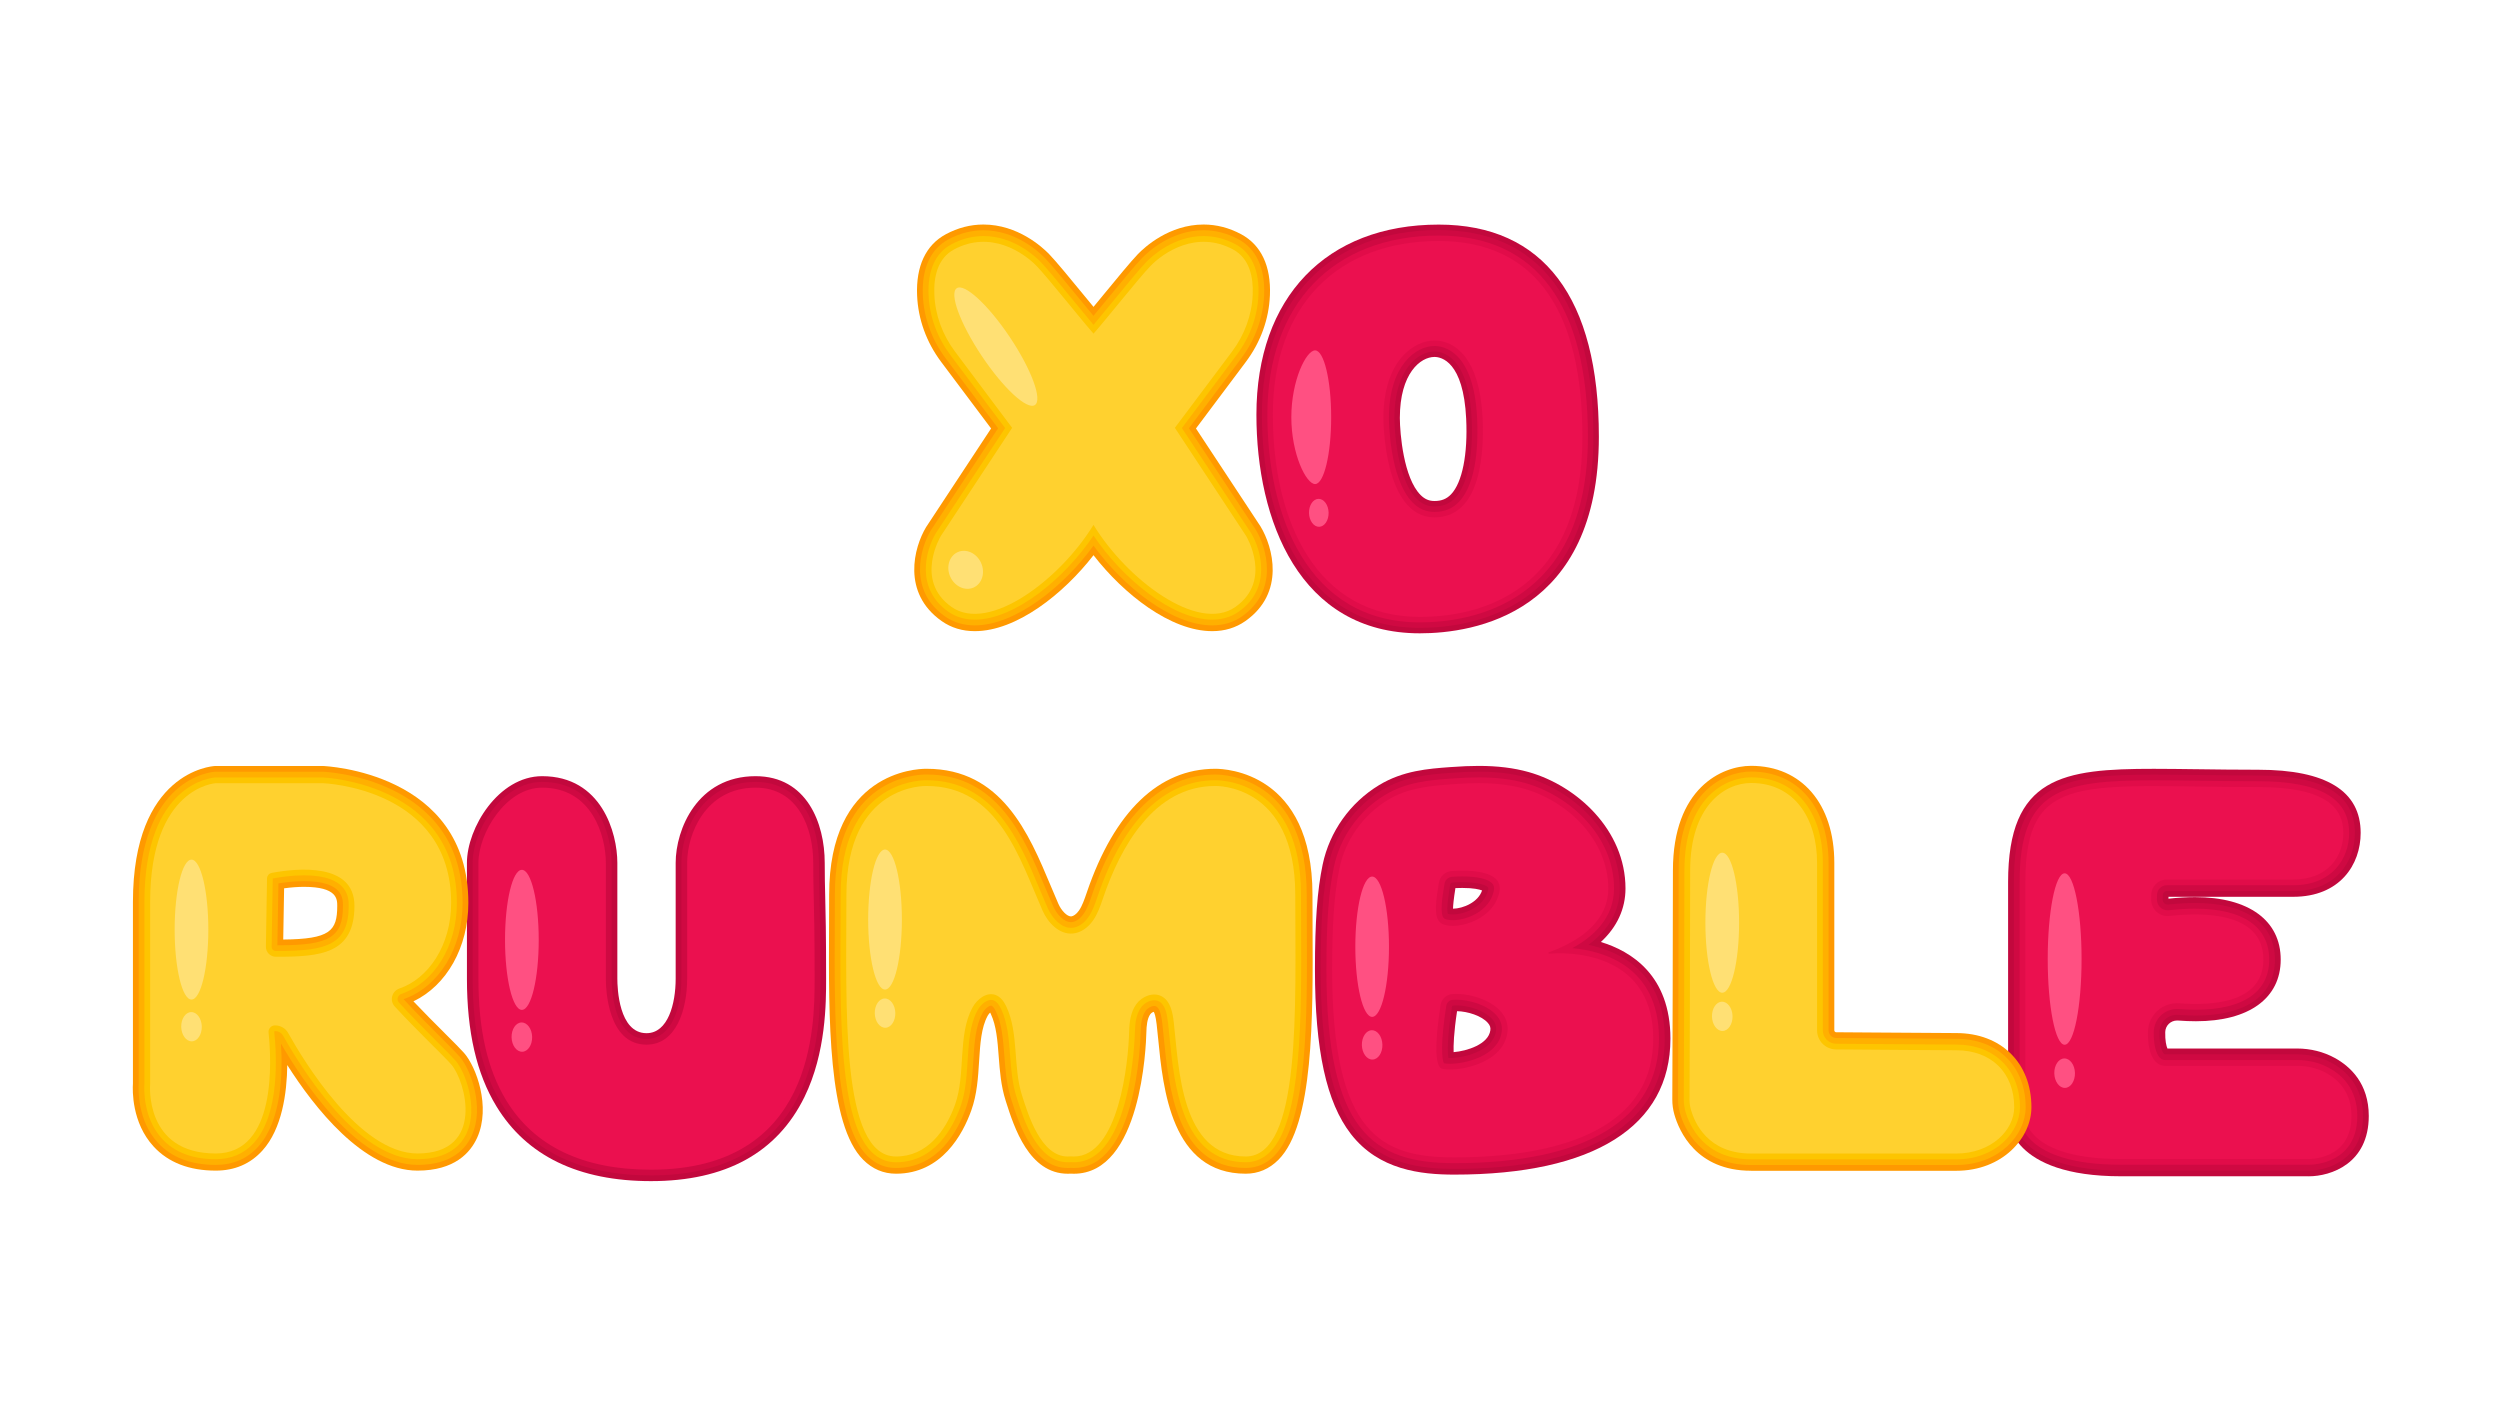 <svg xmlns="http://www.w3.org/2000/svg" xmlns:xlink="http://www.w3.org/1999/xlink" width="1920" zoomAndPan="magnify" viewBox="0 0 1440 810" height="1080" preserveAspectRatio="xMidYMid meet" version="1.0"><defs><clipPath id="087e5c38f9"><path d="M 723.695 129.328 L 920.945 129.328 L 920.945 364.828 L 723.695 364.828 Z M 723.695 129.328 " clip-rule="nonzero"/></clipPath><clipPath id="e15efd1a54"><path d="M 526 129.328 L 734 129.328 L 734 364 L 526 364 Z M 526 129.328 " clip-rule="nonzero"/></clipPath><clipPath id="f53f0765f5"><path d="M 268.895 447.078 L 475.895 447.078 L 475.895 680.328 L 268.895 680.328 Z M 268.895 447.078 " clip-rule="nonzero"/></clipPath><clipPath id="0734ded994"><path d="M 477 442.82 L 756.66 442.82 L 756.66 676.07 L 477 676.07 Z M 477 442.82 " clip-rule="nonzero"/></clipPath><clipPath id="5adf425467"><path d="M 76 441.121 L 279 441.121 L 279 674.371 L 76 674.371 Z M 76 441.121 " clip-rule="nonzero"/></clipPath><clipPath id="9a6e5d7cd6"><path d="M 1156.664 442.82 L 1364.414 442.82 L 1364.414 677.57 L 1156.664 677.57 Z M 1156.664 442.82 " clip-rule="nonzero"/></clipPath><clipPath id="b6064e8d11"><path d="M 963.164 441.121 L 1170.164 441.121 L 1170.164 674.371 L 963.164 674.371 Z M 963.164 441.121 " clip-rule="nonzero"/></clipPath><clipPath id="dc6855dbfb"><path d="M 757.414 441.121 L 962.164 441.121 L 962.164 676.621 L 757.414 676.621 Z M 757.414 441.121 " clip-rule="nonzero"/></clipPath></defs><g clip-path="url(#087e5c38f9)"><path fill="#c2083d" d="M 817.828 364.793 C 748.43 364.793 723.695 299.719 723.695 238.832 C 723.695 171.312 763.926 129.367 828.688 129.367 C 889.031 129.367 920.945 171.613 920.945 251.562 C 920.93 353.75 848.82 364.793 817.828 364.793 Z M 826.262 205.598 C 818.246 205.598 806.312 214.953 806.312 240.723 C 806.332 249.738 808.488 275.324 818.246 285.113 C 820.637 287.504 823.113 288.578 826.262 288.578 C 830.328 288.578 833.273 287.387 835.832 284.695 C 842.258 277.949 845.504 261.688 844.52 241.191 C 842.93 208.16 830.145 205.598 826.262 205.598 Z M 826.262 205.598 " fill-opacity="1" fill-rule="nonzero"/></g><path fill="#cf0942" d="M 817.828 361.633 C 750.754 361.633 726.859 298.199 726.859 238.832 C 726.84 173.254 765.867 132.512 828.688 132.512 C 886.973 132.512 917.781 173.672 917.781 251.562 C 917.781 350.906 847.883 361.633 817.828 361.633 Z M 826.262 202.438 C 816.973 202.438 803.152 212.625 803.152 240.703 C 803.152 241.039 803.27 274.539 816.004 287.32 C 819 290.316 822.246 291.707 826.246 291.707 C 831.18 291.707 834.945 290.164 838.109 286.852 C 845.223 279.391 848.719 262.676 847.664 241.023 C 845.941 205.215 830.848 202.438 826.262 202.438 Z M 826.262 202.438 " fill-opacity="1" fill-rule="nonzero"/><path fill="#e10c49" d="M 817.828 358.484 C 753.082 358.484 730.004 296.676 730.004 238.848 C 730.004 175.211 767.824 135.691 828.688 135.691 C 884.914 135.691 914.637 175.766 914.637 251.582 C 914.621 348.062 846.93 358.484 817.828 358.484 Z M 826.262 199.289 C 815.703 199.289 800.004 210.316 800.004 240.703 C 800.004 241.055 800.07 275.793 813.777 289.547 C 817.34 293.129 821.426 294.867 826.262 294.867 C 832.035 294.867 836.652 292.961 840.402 289.027 C 850.961 277.949 851.465 254.09 850.828 240.855 C 848.969 202.285 831.551 199.289 826.262 199.289 Z M 826.262 199.289 " fill-opacity="1" fill-rule="nonzero"/><path fill="#eb104f" d="M 828.688 138.82 C 771.371 138.82 733.168 175.145 733.168 238.832 C 733.168 301.008 758.637 355.324 817.828 355.324 C 860.535 355.324 911.473 334.34 911.473 251.562 C 911.473 181.52 886.004 138.82 828.688 138.82 Z M 826.262 298.012 C 796.656 298.012 796.84 240.703 796.84 240.703 C 796.84 207.742 814.496 196.129 826.262 196.129 C 837.992 196.129 852.316 206.184 853.973 240.703 C 854.809 258.004 853.973 298.012 826.262 298.012 Z M 826.262 298.012 " fill-opacity="1" fill-rule="nonzero"/><path fill="#ff5082" d="M 759.824 303.434 C 756.711 303.5 754.102 299.953 753.984 295.52 C 753.883 291.07 756.328 287.406 759.441 287.34 C 762.551 287.27 765.164 290.82 765.281 295.254 C 765.379 299.703 762.938 303.367 759.824 303.434 Z M 743.809 240.32 C 743.809 261.586 752.379 278.82 757.5 278.82 C 762.621 278.82 766.754 261.586 766.754 240.32 C 766.754 219.051 762.621 201.816 757.5 201.816 C 752.379 201.816 743.809 219.051 743.809 240.32 Z M 743.809 240.32 " fill-opacity="1" fill-rule="nonzero"/><g clip-path="url(#e15efd1a54)"><path fill="#ff9900" d="M 698.246 363.543 C 674.188 363.543 647.168 342.129 629.863 319.797 C 612.535 342.129 585.539 363.543 561.477 363.543 C 554.281 363.543 547.879 361.59 542.426 357.754 C 519.281 341.492 526.422 315.219 533.438 303.605 L 570.867 246.797 L 542.129 208.488 C 533.613 197.117 528.812 183.867 528.25 170.141 C 527.547 153.297 533.281 141.102 544.836 134.906 C 551.73 131.211 558.996 129.328 566.438 129.328 C 586.293 129.328 600.434 142.387 604.305 146.383 C 608.367 150.59 616.406 160.391 624.18 169.859 C 626.098 172.18 628.031 174.559 629.863 176.758 C 631.602 174.664 633.469 172.375 635.402 170.035 C 635.402 170.035 635.629 169.754 635.629 169.754 C 643.387 160.32 651.406 150.555 655.418 146.383 C 659.27 142.387 673.43 129.328 693.289 129.328 C 700.727 129.328 707.992 131.211 714.887 134.906 C 726.441 141.121 732.176 153.297 731.473 170.141 C 730.91 183.867 726.109 197.117 717.594 208.469 L 688.871 246.797 L 726.09 303.27 C 733.23 315.078 740.461 341.477 717.312 357.754 C 711.844 361.59 705.441 363.543 698.246 363.543 Z M 698.246 363.543 " fill-opacity="1" fill-rule="nonzero"/></g><path fill="#ffb000" d="M 698.246 360.219 C 674.836 360.219 646.887 337.711 629.863 314.27 C 612.836 337.711 584.867 360.219 561.477 360.219 C 554.984 360.219 549.215 358.477 544.328 355.043 C 523.168 340.191 529.797 316.012 536.27 305.312 L 574.914 246.676 L 544.766 206.48 C 536.656 195.656 532.102 183.039 531.555 169.98 C 530.906 154.496 536.043 143.371 546.402 137.812 C 552.805 134.379 559.539 132.637 566.438 132.637 C 584.992 132.637 598.289 144.922 601.914 148.668 C 605.871 152.77 613.875 162.52 621.613 171.953 C 624.445 175.418 627.363 178.957 629.844 181.93 C 632.219 179.078 635.016 175.664 637.934 172.109 L 638.059 171.953 C 645.832 162.484 653.836 152.754 657.773 148.668 C 661.418 144.902 674.715 132.621 693.254 132.621 C 700.148 132.621 706.883 134.363 713.285 137.793 C 723.645 143.355 728.781 154.477 728.133 169.965 C 727.586 183.023 723.031 195.641 714.922 206.445 L 684.809 246.676 L 723.312 305.082 C 729.871 315.941 736.539 340.176 715.398 355.027 C 710.508 358.477 704.738 360.219 698.246 360.219 Z M 698.246 360.219 " fill-opacity="1" fill-rule="nonzero"/><path fill="#fdc500" d="M 698.246 356.91 C 675.172 356.91 646.324 332.992 629.863 308.48 C 613.398 332.992 584.551 356.91 561.477 356.91 C 555.688 356.91 550.551 355.363 546.227 352.336 C 527.07 338.891 533.191 316.82 539.102 307.035 L 578.957 246.57 L 547.422 204.508 C 539.719 194.215 535.375 182.246 534.863 169.859 C 534.281 155.727 538.805 145.66 547.969 140.75 C 553.879 137.582 560.086 135.965 566.438 135.965 C 583.672 135.965 596.125 147.473 599.539 150.992 C 603.391 154.988 611.359 164.684 619.062 174.062 C 623.125 179.008 627.031 183.762 629.863 187.105 C 632.695 183.762 636.582 179.027 640.645 174.082 C 648.348 164.703 656.316 154.988 660.184 150.992 C 663.598 147.473 676.031 135.965 693.289 135.965 C 699.621 135.965 705.848 137.582 711.758 140.75 C 720.922 145.68 725.441 155.746 724.859 169.859 C 724.352 182.246 720.004 194.215 712.301 204.492 L 680.766 246.551 L 720.551 306.914 C 726.531 316.805 732.633 338.871 713.496 352.316 C 709.172 355.363 704.035 356.91 698.246 356.91 Z M 698.246 356.91 " fill-opacity="1" fill-rule="nonzero"/><path fill="#ffd12f" d="M 711.582 349.605 C 689.91 364.828 648.859 333.574 629.844 302.32 C 610.832 333.574 569.777 364.828 548.109 349.605 C 526.438 334.383 541.918 308.742 541.918 308.742 L 582.988 246.43 L 550.078 202.504 C 542.953 193 538.68 181.598 538.188 169.719 C 537.766 159.562 539.965 148.812 549.551 143.672 C 570.445 132.461 589.477 145.328 597.164 153.297 C 603.707 160.074 623.391 184.922 629.879 192.172 C 636.352 184.922 656.051 160.074 662.594 153.297 C 670.262 145.328 689.293 132.461 710.191 143.672 C 719.777 148.812 721.977 159.582 721.555 169.719 C 721.062 181.598 716.785 193 709.664 202.504 L 676.719 246.43 L 717.789 308.742 C 717.789 308.742 733.266 334.383 711.582 349.605 Z M 711.582 349.605 " fill-opacity="1" fill-rule="nonzero"/><path fill="#ffe074" d="M 551.098 166.004 C 555.566 163.012 569.266 175.648 581.684 194.23 C 594.121 212.816 600.574 230.309 596.109 233.301 C 591.641 236.293 577.938 223.656 565.52 205.074 C 553.086 186.473 546.629 168.977 551.098 166.004 Z M 547.367 332.238 C 549.918 337.852 555.953 340.613 560.844 338.398 C 565.73 336.18 567.633 329.809 565.082 324.195 C 562.531 318.582 556.496 315.816 551.609 318.035 C 546.719 320.27 544.82 326.625 547.367 332.238 Z M 547.367 332.238 " fill-opacity="1" fill-rule="nonzero"/><g clip-path="url(#f53f0765f5)"><path fill="#c2083d" d="M 374.965 680.328 C 333.281 680.328 303.336 665.816 285.926 637.211 C 274.5 618.441 268.953 594.395 268.953 563.703 L 268.953 497.012 C 268.953 476.91 287.137 447.078 312.27 447.078 C 346.531 447.078 355.59 479.73 355.59 497.012 L 355.59 563.719 C 355.59 568.961 356.395 595.113 372.387 595.113 C 384.777 595.113 389.184 578.199 389.184 563.719 L 389.184 497.012 C 389.184 477.699 401.68 447.078 435.219 447.078 C 464.602 447.078 475.043 473.98 475.043 497.012 C 475.043 504.969 475.168 510.297 475.324 516.484 C 475.555 525.934 475.836 537.586 475.836 563.703 C 475.836 577.551 475.836 606.348 463.391 631.812 C 447.629 664.012 417.895 680.328 374.965 680.328 Z M 374.965 680.328 " fill-opacity="1" fill-rule="nonzero"/></g><path fill="#cf0942" d="M 374.965 677.031 C 334.527 677.031 305.512 663.062 288.75 635.512 C 277.66 617.266 272.254 593.781 272.254 563.719 L 272.254 497.012 C 272.254 478.242 289.051 450.391 312.27 450.391 C 343.918 450.391 352.289 480.887 352.289 497.012 L 352.289 563.719 C 352.289 569.523 353.254 598.426 372.387 598.426 C 387.215 598.426 392.48 579.742 392.48 563.719 L 392.48 497.012 C 392.48 478.996 404.082 450.391 435.203 450.391 C 462.145 450.391 471.711 475.508 471.711 497.012 C 471.711 505.039 471.832 510.422 471.992 516.66 C 472.219 526.02 472.5 537.641 472.5 563.719 C 472.5 577.32 472.5 605.594 460.391 630.395 C 445.258 661.328 416.527 677.031 374.965 677.031 Z M 374.965 677.031 " fill-opacity="1" fill-rule="nonzero"/><path fill="#eb104f" d="M 374.965 673.738 C 335.754 673.738 307.707 660.293 291.578 633.793 C 280.801 616.074 275.57 593.148 275.57 563.703 L 275.57 497.012 C 275.57 479.977 291.332 453.688 312.27 453.688 C 341.301 453.688 348.973 482.027 348.973 497.012 L 348.973 563.719 C 348.973 570.066 350.094 601.719 372.387 601.719 C 389.656 601.719 395.801 581.246 395.801 563.719 L 395.801 497.012 C 395.801 480.258 406.504 453.688 435.219 453.688 C 459.723 453.688 468.426 477.031 468.426 497.012 C 468.426 505.059 468.551 510.473 468.707 516.73 C 468.938 526.109 469.219 537.762 469.219 563.703 C 469.199 590.922 469.199 673.738 374.965 673.738 Z M 374.965 673.738 " fill-opacity="1" fill-rule="nonzero"/><path fill="#eb104f" d="M 345.672 497.012 C 345.672 513.68 345.672 544.738 345.672 563.719 C 345.672 582.684 352.359 605.031 372.387 605.031 C 392.41 605.031 399.098 582.457 399.098 563.719 C 399.098 538.219 399.098 509.984 399.098 497.012 C 399.098 484.043 406.926 457 435.203 457 C 463.477 457 465.094 490.352 465.094 497.012 C 465.094 517.027 465.883 520.234 465.883 563.719 C 465.883 602.262 459.809 670.441 374.949 670.441 C 288.242 670.441 278.852 603.734 278.852 563.719 C 278.852 535.66 278.852 529.438 278.852 497.012 C 278.852 482.238 293.105 457 312.254 457 C 338.984 456.98 345.672 483.445 345.672 497.012 Z M 345.672 497.012 " fill-opacity="1" fill-rule="nonzero"/><path fill="#ff5082" d="M 300.793 605.805 C 297.527 605.875 294.789 602.156 294.668 597.512 C 294.562 592.852 297.125 589.012 300.387 588.941 C 303.652 588.871 306.391 592.586 306.516 597.23 C 306.621 601.879 304.074 605.734 300.793 605.805 Z M 290.895 541.355 C 290.895 563.633 295.246 581.688 300.598 581.688 C 305.969 581.688 310.305 563.633 310.305 541.355 C 310.305 519.078 305.953 501.027 300.598 501.027 C 295.227 501.027 290.895 519.078 290.895 541.355 Z M 290.895 541.355 " fill-opacity="1" fill-rule="nonzero"/><g clip-path="url(#0734ded994)"><path fill="#ff9900" d="M 717.516 676.055 C 674.711 676.055 669.918 627.266 667.078 598.125 L 667.043 597.844 C 666.762 594.984 666.516 592.41 666.234 590.062 C 665.656 585.086 664.934 583.387 664.551 582.809 C 663.988 582.945 663.109 583.457 662.582 584.172 C 660.707 586.75 660.391 591.254 660.32 594.426 C 660.125 602.785 657.32 676.07 618.531 676.07 C 617.938 676.07 617.355 676.055 616.797 676.02 C 616.234 676.055 615.656 676.07 615.059 676.07 C 592.699 676.07 584.117 649.207 579.504 634.766 L 579.258 633.977 C 576.535 625.48 575.887 616.84 575.254 608.48 C 574.57 599.438 573.922 590.902 570.711 584.016 C 570.57 583.719 570.43 583.457 570.324 583.246 C 569.867 583.664 569.359 584.262 568.918 585.051 C 565.18 591.848 564.602 601.262 563.969 611.215 C 563.391 620.625 562.777 630.367 559.477 639.57 C 554.617 653.203 542.508 676.055 516.094 676.055 C 508.863 676.055 502.527 673.355 497.211 668.047 C 476.957 647.734 477.258 586.996 477.535 533.406 L 477.535 533.055 C 477.57 527.043 477.59 521.137 477.59 515.406 C 477.59 444.855 527.625 442.82 533.328 442.82 L 533.801 442.82 C 576.977 442.82 592.594 480.133 605.16 510.098 L 605.266 510.359 C 606.738 513.883 608.18 517.316 609.637 520.629 C 611.391 524.609 614.637 527.852 616.867 527.852 C 616.938 527.852 617.023 527.852 617.113 527.832 C 618.184 527.727 619.973 526.66 621.48 524.484 C 623.34 521.805 624.605 518.141 625.938 514.25 L 626.043 513.938 C 641.91 467.41 667.48 442.82 699.965 442.82 L 700.176 442.82 C 705.934 442.82 755.984 444.855 755.984 515.406 C 755.984 521.137 756.02 527.043 756.035 533.055 L 756.035 533.387 C 756.301 586.977 756.617 647.719 736.383 668.027 C 731.082 673.355 724.746 676.055 717.516 676.055 Z M 717.516 676.055 " fill-opacity="1" fill-rule="nonzero"/></g><path fill="#ffb000" d="M 717.516 672.742 C 677.711 672.742 673.113 625.828 670.359 597.789 C 670.059 594.812 669.797 592.113 669.516 589.66 C 669.059 585.664 668.234 580.914 666.004 579.703 C 665.672 579.531 665.285 579.441 664.828 579.441 C 663.145 579.441 661.074 580.598 659.898 582.211 C 657.512 585.488 657.09 590.414 657.004 594.336 C 656.809 602.363 654.16 672.758 618.516 672.758 C 617.902 672.758 617.34 672.742 616.777 672.691 C 616.215 672.723 615.637 672.758 615.039 672.758 C 595.105 672.758 586.996 647.383 582.625 633.75 L 582.379 632.961 C 579.781 624.848 579.133 616.402 578.52 608.234 C 577.816 598.875 577.148 590.062 573.676 582.613 C 572.676 580.477 571.711 579.496 571.129 579.301 C 571.023 579.266 570.957 579.25 570.832 579.25 C 569.797 579.25 567.461 580.738 565.973 583.457 C 561.883 590.902 561.266 600.664 560.617 611.004 C 560.039 620.203 559.441 629.684 556.32 638.465 C 551.738 651.273 540.438 672.758 516.059 672.758 C 509.742 672.758 504.176 670.395 499.527 665.715 C 480.273 646.367 480.574 586.363 480.836 533.422 L 480.836 533.074 C 480.871 527.062 480.891 521.156 480.891 515.406 C 480.891 448.062 527.957 446.117 533.309 446.117 L 533.75 446.117 C 574.746 446.117 589.91 482.285 602.09 511.359 L 602.211 511.641 C 603.688 515.164 605.141 518.633 606.617 521.961 C 608.566 526.395 612.602 531.145 616.867 531.145 C 617.043 531.145 617.215 531.145 617.391 531.129 C 619.727 530.918 622.254 529.129 624.184 526.379 C 626.309 523.312 627.641 519.438 629.047 515.32 L 629.152 515.004 C 644.543 469.949 669.023 446.133 699.965 446.133 L 700.211 446.133 C 705.617 446.133 752.668 448.078 752.668 515.426 C 752.668 521.156 752.703 527.062 752.719 533.09 L 752.719 533.422 C 752.984 586.383 753.281 646.387 734.027 665.715 C 729.395 670.375 723.832 672.742 717.516 672.742 Z M 717.516 672.742 " fill-opacity="1" fill-rule="nonzero"/><path fill="#fdc500" d="M 717.516 669.449 C 680.711 669.449 676.289 624.391 673.656 597.477 C 673.375 594.547 673.098 591.797 672.816 589.289 C 672.199 583.945 671.148 578.723 667.602 576.812 C 666.777 576.375 665.867 576.148 664.848 576.148 C 662.094 576.148 659.039 577.812 657.25 580.266 C 654.316 584.297 653.809 589.852 653.703 594.25 C 653.633 597.316 651.562 669.449 618.516 669.449 C 617.902 669.449 617.34 669.43 616.777 669.379 C 616.215 669.43 615.637 669.449 615.039 669.449 C 597.527 669.449 589.891 645.562 585.785 632.734 L 585.539 631.945 C 583.047 624.199 582.434 615.93 581.82 607.953 C 581.082 598.297 580.398 589.203 576.676 581.211 C 575.379 578.441 573.887 576.762 572.234 576.184 C 571.781 576.023 571.324 575.953 570.852 575.953 C 568.234 575.953 564.969 578.441 563.094 581.879 C 558.652 589.973 558.02 600.102 557.355 610.812 C 556.793 619.766 556.215 629.035 553.246 637.359 C 548.965 649.348 538.453 669.465 516.094 669.465 C 510.688 669.465 505.914 667.414 501.914 663.402 C 483.574 645.02 483.891 585.734 484.152 533.422 C 484.188 527.289 484.223 521.262 484.223 515.406 C 484.223 451.27 528.328 449.43 533.344 449.43 L 533.73 449.43 C 572.57 449.43 587.258 484.477 599.051 512.641 C 600.578 516.285 602.07 519.859 603.598 523.277 C 606.055 528.832 611.109 534.438 616.883 534.438 C 617.164 534.438 617.445 534.422 617.727 534.406 C 621.059 534.09 624.414 531.863 626.922 528.254 C 629.328 524.801 630.73 520.699 632.203 516.355 L 632.309 516.055 C 647.176 472.473 670.57 449.43 699.965 449.43 L 700.246 449.43 C 705.266 449.43 749.367 451.285 749.367 515.406 C 749.367 521.262 749.402 527.289 749.422 533.422 C 749.684 585.734 749.98 645.02 731.695 663.367 C 727.695 667.398 722.922 669.449 717.516 669.449 Z M 717.516 669.449 " fill-opacity="1" fill-rule="nonzero"/><path fill="#ffd12f" d="M 717.516 666.137 C 680.047 666.137 679.062 614.684 676.098 588.906 C 675.449 583.211 674.219 576.637 669.184 573.906 C 664.305 571.258 657.844 573.836 654.562 578.32 C 651.281 582.809 650.527 588.625 650.387 594.18 C 649.984 611.688 644.488 666.152 618.516 666.152 C 617.918 666.152 617.34 666.117 616.777 666.066 C 616.199 666.137 615.621 666.152 615.039 666.152 C 599.598 666.152 592.332 642.355 588.68 630.945 C 583.414 614.508 586.906 595.301 579.676 579.828 C 578.324 576.953 576.324 574.113 573.324 573.062 C 568.184 571.277 562.812 575.516 560.195 580.266 C 551.477 596.145 556.387 618.695 550.125 636.223 C 544.648 651.539 533.891 666.137 516.094 666.137 C 483.871 666.137 487.539 579.637 487.539 515.406 C 487.539 451.18 533.645 452.723 533.645 452.723 C 575.098 452.723 587.172 494.238 600.578 524.625 C 603.723 531.723 610.285 538.418 618.023 537.699 C 622.781 537.262 626.906 534.055 629.625 530.145 C 632.344 526.238 633.891 521.648 635.418 517.145 C 645.312 488.121 664.551 452.723 699.965 452.723 C 699.965 452.723 746.07 451.18 746.07 515.406 C 746.07 579.637 749.719 666.137 717.516 666.137 Z M 717.516 666.137 " fill-opacity="1" fill-rule="nonzero"/><path fill="#ffe074" d="M 509.988 591.988 C 506.723 592.059 503.984 588.344 503.863 583.699 C 503.758 579.039 506.32 575.203 509.582 575.133 C 512.848 575.062 515.586 578.777 515.707 583.422 C 515.812 588.082 513.25 591.918 509.988 591.988 Z M 500.07 529.656 C 500.07 551.93 504.422 569.98 509.777 569.98 C 515.145 569.98 519.48 551.93 519.48 529.656 C 519.48 507.383 515.129 489.332 509.777 489.332 C 504.422 489.332 500.07 507.383 500.07 529.656 Z M 500.07 529.656 " fill-opacity="1" fill-rule="nonzero"/><g clip-path="url(#5adf425467)"><path fill="#ff9900" d="M 240.48 674.277 C 209.23 674.277 180.746 637.52 165.473 613.473 C 165.262 629.602 162.473 650.164 151.195 662.668 C 144.25 670.371 135.184 674.277 124.273 674.277 C 108.965 674.277 96.898 669.586 88.445 660.355 C 75.852 646.625 76.309 628.043 76.57 624.137 L 76.57 519.566 C 76.57 444.746 121.801 441.332 123.73 441.227 C 123.996 441.211 123.996 441.211 186.043 441.211 C 186.973 441.246 269.77 444.609 269.77 520.109 C 269.77 545.605 257.246 567.691 238.133 576.766 C 243.988 582.945 250.652 589.617 256.18 595.137 C 261.281 600.23 265.297 604.242 267.281 606.484 C 274.312 614.434 282.852 637.551 274.855 655.293 C 270.945 663.965 261.809 674.277 240.48 674.277 Z M 163.141 541.176 C 190.078 540.895 194.25 536.324 194.25 521.773 C 194.25 517.953 194.25 510.824 175.137 510.824 C 171.609 510.824 167.75 511.105 163.648 511.668 Z M 163.141 541.176 " fill-opacity="1" fill-rule="nonzero"/></g><path fill="#ffb000" d="M 240.48 670.984 C 205.457 670.984 173.152 620.773 161.84 601.09 C 162.895 617.586 162.297 645.418 148.742 660.461 C 142.445 667.449 134.203 670.984 124.273 670.984 C 109.93 670.984 98.688 666.66 90.883 658.133 C 78.922 645.082 79.695 626.871 79.871 624.242 L 79.871 519.566 C 79.871 447.812 122.117 444.625 123.906 444.52 C 124.047 444.52 124.066 444.52 186.043 444.504 C 186.957 444.539 266.457 447.953 266.457 520.09 C 266.457 546.203 252.793 568.445 232.449 575.52 C 239.008 582.648 247.215 590.863 253.828 597.465 C 258.914 602.543 262.879 606.52 264.789 608.672 C 271.137 615.855 279.152 637.711 271.82 653.926 C 268.332 661.723 260.035 670.984 240.48 670.984 Z M 160.387 544.488 C 189.902 544.488 197.547 539.809 197.547 521.773 C 197.547 517.516 197.547 507.535 175.117 507.535 C 169.77 507.535 164.473 508.164 160.367 508.828 L 159.773 544.504 Z M 160.387 544.488 " fill-opacity="1" fill-rule="nonzero"/><path fill="#fdc500" d="M 240.48 667.691 C 205.387 667.691 172.398 613.297 163.121 596.625 C 162.191 594.961 160.438 593.926 158.527 593.926 C 158.266 593.926 158.16 593.98 158.07 594.066 C 157.984 594.156 157.965 594.258 157.965 594.383 C 159.402 608.094 161.156 641.758 146.285 658.254 C 140.637 664.504 133.238 667.691 124.273 667.691 C 110.895 667.691 100.477 663.734 93.32 655.906 C 82.098 643.648 83.027 626.344 83.184 624.363 L 83.184 519.566 C 83.184 450.879 122.434 447.918 124.102 447.812 C 124.152 447.812 186.043 447.812 186.043 447.812 C 186.938 447.848 263.156 451.367 263.156 520.109 C 263.156 544.906 250.301 565.957 231.188 572.492 C 230.133 572.859 229.363 573.664 229.098 574.73 C 228.836 575.73 229.098 576.746 229.82 577.516 C 236.449 584.73 244.812 593.105 251.531 599.828 C 256.547 604.836 260.508 608.797 262.352 610.879 C 268.051 617.309 275.504 637.867 268.859 652.598 C 265.719 659.48 258.281 667.691 240.48 667.691 Z M 156.457 545.328 C 156.441 545.977 156.684 546.59 157.141 547.043 C 157.598 547.516 158.211 547.762 158.859 547.762 L 160.367 547.762 C 188.359 547.762 200.848 543.996 200.848 521.738 C 200.848 517.395 200.848 504.188 175.117 504.188 C 168.297 504.188 161.578 505.168 157.141 505.992 L 157.105 505.992 Z M 156.457 545.328 " fill-opacity="1" fill-rule="nonzero"/><path fill="#ffd12f" d="M 259.859 613.051 C 255.652 608.289 238.902 592.316 227.379 579.742 C 224.223 576.309 225.715 570.863 230.117 569.355 C 246.672 563.699 259.859 544.645 259.859 520.109 C 259.859 453.75 186.043 451.121 186.043 451.121 L 124.273 451.121 C 124.273 451.121 86.48 453.223 86.48 519.582 C 86.48 585.941 86.48 624.504 86.48 624.504 C 86.48 624.504 82.922 664.402 124.273 664.402 C 159.367 664.402 156.387 610.934 154.688 594.734 C 154.457 592.562 156.16 590.652 158.332 590.633 L 158.422 590.633 C 161.562 590.598 164.473 592.281 165.996 595.031 C 174.891 611.02 207.09 664.402 240.48 664.402 C 279.75 664.383 268.227 622.508 259.859 613.051 Z M 158.859 551.09 C 155.668 551.07 153.109 548.461 153.16 545.273 L 153.809 505.695 C 153.898 504.957 154.211 504.293 154.688 503.785 C 155.16 503.262 155.809 502.91 156.547 502.77 C 171.504 500.004 204.16 496.816 204.16 521.773 C 204.16 549.461 184.641 551.16 158.859 551.09 Z M 158.859 551.09 " fill-opacity="1" fill-rule="nonzero"/><path fill="#ffe074" d="M 110.508 599.812 C 107.246 599.883 104.512 596.168 104.387 591.527 C 104.281 586.867 106.844 583.035 110.105 582.965 C 113.367 582.895 116.102 586.605 116.227 591.246 C 116.332 595.887 113.77 599.742 110.508 599.812 Z M 100.598 535.449 C 100.598 557.711 104.949 575.746 110.297 575.746 C 115.664 575.746 119.996 557.711 119.996 535.449 C 119.996 513.191 115.648 495.152 110.297 495.152 C 104.949 495.152 100.598 513.191 100.598 535.449 Z M 100.598 535.449 " fill-opacity="1" fill-rule="nonzero"/><g clip-path="url(#9a6e5d7cd6)"><path fill="#c2083d" d="M 1329.781 677.551 C 1329.43 677.551 1329.18 677.551 1329.039 677.535 L 1221.668 677.535 C 1157.934 677.551 1156.684 645.383 1156.664 644.008 L 1156.664 508.059 C 1156.664 447.23 1188.371 442.84 1240.598 442.84 C 1248.227 442.84 1256.617 442.965 1265.484 443.07 L 1265.887 443.07 C 1276.324 443.211 1288.168 443.371 1300.785 443.371 C 1339.898 443.371 1359.742 455.621 1359.742 479.75 C 1359.742 498.062 1347.742 516.555 1320.914 516.555 L 1249.055 516.555 L 1249.039 517.648 C 1254.328 517.047 1259.508 516.75 1264.391 516.75 C 1295.254 516.75 1313.688 530.195 1313.688 552.707 C 1313.688 574.969 1295.43 588.238 1264.867 588.238 C 1261.586 588.238 1258.133 588.098 1254.59 587.836 C 1254.398 587.816 1254.203 587.816 1254.008 587.816 C 1250.273 587.816 1247.258 590.742 1247.172 594.48 C 1247.047 599.344 1247.824 602.551 1248.438 603.945 L 1323.117 603.945 C 1330.855 603.945 1338.363 605.832 1344.832 609.375 C 1353.77 614.293 1364.414 624.074 1364.414 642.793 C 1364.395 670.238 1342.648 677.551 1329.781 677.551 Z M 1329.781 677.551 " fill-opacity="1" fill-rule="nonzero"/></g><path fill="#cf0942" d="M 1329.18 674.223 L 1221.668 674.223 C 1161.176 674.223 1160.012 645.191 1159.996 643.957 L 1159.996 508.059 C 1159.996 452.27 1185.816 446.172 1240.598 446.172 C 1248.227 446.172 1256.617 446.297 1265.5 446.402 C 1276.109 446.543 1288.008 446.703 1300.77 446.703 C 1338.207 446.703 1356.395 457.523 1356.395 479.77 C 1356.395 496.426 1345.414 513.242 1320.879 513.242 L 1248.051 513.242 C 1246.836 513.242 1245.797 514.262 1245.762 515.48 L 1245.707 518.105 C 1245.691 518.898 1245.973 519.621 1246.52 520.184 C 1247.082 520.75 1247.789 521.066 1248.562 521.066 C 1248.688 521.066 1248.809 521.066 1248.914 521.051 C 1254.273 520.434 1259.473 520.113 1264.391 520.113 C 1293.594 520.113 1310.355 532.012 1310.355 552.742 C 1310.355 573.223 1293.773 584.961 1264.848 584.961 C 1261.66 584.961 1258.273 584.82 1254.82 584.555 C 1254.539 584.539 1254.254 584.52 1253.992 584.52 C 1248.422 584.52 1243.98 588.875 1243.84 594.426 C 1243.68 601.09 1245.02 605.531 1246.43 606.977 C 1246.746 607.293 1246.887 607.293 1247.102 607.293 L 1323.102 607.293 C 1330.293 607.293 1337.234 609.039 1343.211 612.316 C 1351.355 616.793 1361.066 625.73 1361.066 642.828 C 1361.066 667.629 1341.395 674.238 1329.762 674.238 C 1329.5 674.238 1329.285 674.223 1329.18 674.223 Z M 1329.18 674.223 " fill-opacity="1" fill-rule="nonzero"/><path fill="#e10c49" d="M 1329.781 670.906 C 1329.43 670.906 1329.25 670.891 1329.25 670.891 L 1221.668 670.891 C 1164.418 670.891 1163.328 644.996 1163.309 643.887 L 1163.309 508.039 C 1163.309 455.004 1186.855 449.469 1240.598 449.469 C 1248.227 449.469 1256.637 449.594 1265.535 449.699 C 1276.059 449.84 1287.973 449.996 1300.785 449.996 C 1335.984 449.996 1353.098 459.727 1353.098 479.734 C 1353.098 494.734 1343.141 509.891 1320.914 509.891 L 1248.051 509.891 C 1245.02 509.891 1242.516 512.359 1242.445 515.375 L 1242.395 518 C 1242.359 519.676 1242.977 521.277 1244.156 522.477 C 1245.336 523.676 1246.906 524.344 1248.582 524.344 C 1248.828 524.344 1249.055 524.328 1249.305 524.309 C 1254.539 523.711 1259.633 523.395 1264.406 523.395 C 1291.902 523.395 1307.062 533.793 1307.062 552.707 C 1307.062 571.336 1292.078 581.594 1264.883 581.594 C 1261.766 581.594 1258.484 581.453 1255.121 581.207 C 1254.75 581.172 1254.398 581.172 1254.027 581.172 C 1246.641 581.172 1240.738 586.953 1240.562 594.32 C 1240.402 601.25 1241.723 606.836 1244.102 609.27 C 1244.984 610.168 1245.953 610.59 1247.152 610.59 L 1323.152 610.59 C 1329.781 610.59 1336.18 612.176 1341.66 615.207 C 1349.027 619.262 1357.805 627.336 1357.805 642.812 C 1357.75 670.113 1332.652 670.906 1329.781 670.906 Z M 1329.781 670.906 " fill-opacity="1" fill-rule="nonzero"/><path fill="#eb104f" d="M 1354.438 642.828 C 1354.438 668.617 1329.391 667.594 1329.391 667.594 C 1329.391 667.594 1276.305 667.594 1221.668 667.594 C 1167.027 667.594 1166.621 643.867 1166.621 643.867 C 1166.621 643.867 1166.621 572.676 1166.621 508.074 C 1166.621 443.441 1200.164 453.348 1300.77 453.348 C 1341.359 453.348 1349.75 466.355 1349.75 479.77 C 1349.75 493.184 1341.023 506.594 1320.898 506.594 L 1248.051 506.594 C 1243.203 506.594 1239.238 510.473 1239.117 515.32 C 1239.098 516.168 1239.082 517.047 1239.062 517.93 C 1238.922 523.711 1243.926 528.277 1249.672 527.605 C 1268.16 525.473 1303.711 524.961 1303.711 552.707 C 1303.711 577.453 1274.914 579.41 1255.348 577.895 C 1245.691 577.152 1237.441 584.555 1237.211 594.25 C 1236.93 605.848 1240.402 613.922 1247.117 613.922 L 1323.117 613.922 C 1329.004 613.922 1334.855 615.277 1340.02 618.117 C 1347.035 621.996 1354.438 629.273 1354.438 642.828 Z M 1354.438 642.828 " fill-opacity="1" fill-rule="nonzero"/><path fill="#ff5082" d="M 1189.43 626.629 C 1186.152 626.699 1183.402 622.965 1183.277 618.293 C 1183.172 613.605 1185.746 609.742 1189.023 609.672 C 1192.301 609.602 1195.051 613.34 1195.176 618.012 C 1195.281 622.699 1192.727 626.559 1189.43 626.629 Z M 1179.488 552.406 C 1179.488 579.672 1183.859 601.777 1189.234 601.777 C 1194.629 601.777 1198.984 579.672 1198.984 552.406 C 1198.984 525.137 1194.613 503.035 1189.234 503.035 C 1183.844 503.035 1179.488 525.137 1179.488 552.406 Z M 1179.488 552.406 " fill-opacity="1" fill-rule="nonzero"/><g clip-path="url(#b6064e8d11)"><path fill="#ff9900" d="M 1008.617 674.352 C 977.062 674.352 967.18 651.621 964.406 641.859 C 963.637 639.125 963.23 636.215 963.25 633.234 C 963.355 606.23 963.602 539.332 963.602 501.406 C 963.602 453.824 991.891 441.121 1008.617 441.121 C 1037.734 441.121 1056.562 463.062 1056.562 497.008 L 1056.562 593.469 C 1056.562 594.066 1057.074 594.574 1057.652 594.574 L 1079.168 594.73 C 1098.492 594.871 1120.395 595.047 1126.781 595.047 C 1152.688 595.047 1170.098 612.223 1170.098 637.777 C 1170.098 655.371 1153.527 674.371 1126.781 674.371 L 1008.617 674.371 Z M 1008.617 674.352 " fill-opacity="1" fill-rule="nonzero"/></g><path fill="#ffb000" d="M 1008.617 671.059 C 979.309 671.059 970.164 650.008 967.586 640.965 C 966.883 638.527 966.547 635.934 966.547 633.27 C 966.652 606.281 966.898 539.402 966.898 501.426 C 966.898 456.418 993.121 444.414 1008.617 444.414 C 1035.73 444.414 1053.246 465.059 1053.246 496.992 L 1053.246 593.453 C 1053.246 595.871 1055.211 597.852 1057.617 597.871 L 1079.133 598.027 C 1098.473 598.168 1120.395 598.344 1126.766 598.344 C 1150.703 598.344 1166.781 614.188 1166.781 637.758 C 1166.781 653.758 1151.477 671.039 1126.766 671.039 Z M 1008.617 671.059 " fill-opacity="1" fill-rule="nonzero"/><path fill="#fdc500" d="M 1008.617 667.762 C 981.57 667.762 973.148 648.395 970.777 640.07 C 970.164 637.934 969.867 635.656 969.867 633.289 C 969.973 606.316 970.215 539.473 970.215 501.441 C 970.215 459.047 994.348 447.742 1008.617 447.742 C 1033.715 447.742 1049.949 467.094 1049.949 497.027 L 1049.949 593.488 C 1049.949 597.711 1053.387 601.164 1057.617 601.199 L 1078.012 601.355 C 1097.824 601.516 1120.289 601.672 1126.801 601.672 C 1148.754 601.672 1163.496 616.184 1163.496 637.793 C 1163.496 652.215 1149.457 667.781 1126.801 667.781 L 1008.617 667.781 Z M 1008.617 667.762 " fill-opacity="1" fill-rule="nonzero"/><path fill="#ffd12f" d="M 1046.629 497.008 L 1046.629 593.469 C 1046.629 599.516 1051.508 604.441 1057.582 604.477 C 1077.66 604.617 1117.746 604.949 1126.781 604.949 C 1146.824 604.949 1160.18 617.742 1160.18 637.758 C 1160.18 651.094 1146.824 664.434 1126.781 664.434 C 1097.246 664.434 1041.102 664.434 1008.617 664.434 C 983.59 664.434 976.078 646.609 973.953 639.141 C 973.41 637.23 973.164 635.25 973.184 633.27 C 973.234 619.375 973.535 543.293 973.535 501.406 C 973.535 464.34 993.262 451.004 1008.633 451.004 C 1033.273 451.02 1046.629 471.035 1046.629 497.008 Z M 1046.629 497.008 " fill-opacity="1" fill-rule="nonzero"/><path fill="#ffe074" d="M 992.227 593.84 C 988.961 593.91 986.223 590.191 986.098 585.547 C 985.996 580.887 988.559 577.047 991.82 576.98 C 995.086 576.91 997.824 580.625 997.945 585.27 C 998.051 589.914 995.488 593.75 992.227 593.84 Z M 982.309 531.48 C 982.309 553.758 986.66 571.809 992.016 571.809 C 997.383 571.809 1001.719 553.758 1001.719 531.48 C 1001.719 509.207 997.383 491.156 992.031 491.156 C 986.66 491.156 982.309 509.207 982.309 531.48 Z M 982.309 531.48 " fill-opacity="1" fill-rule="nonzero"/><g clip-path="url(#dc6855dbfb)"><path fill="#c2083d" d="M 837.707 676.578 C 818.414 676.578 794.195 673.926 778.145 653.223 C 764.004 634.996 757.414 604.859 757.414 558.379 C 757.414 530.844 758.746 512.773 761.863 497.914 C 765.859 478.984 777.672 462.355 794.285 452.258 C 808.145 443.848 822.656 442.773 835.465 441.844 C 841.773 441.371 846.961 441.16 851.762 441.16 C 862.594 441.16 871.969 442.32 880.43 444.688 C 908.191 452.504 936.281 478.055 936.281 511.77 C 936.281 523.449 931.41 534.004 922.086 542.59 C 939.383 547.824 962.164 561.66 962.164 598.258 C 962.164 648.762 917.969 676.578 837.707 676.578 Z M 839.27 582.438 C 837.34 595.098 837.164 602.367 837.289 606.039 C 844.965 605.406 857.316 601.523 858.438 593.48 C 858.668 591.867 858.266 590.637 857.035 589.23 C 853.445 585.051 845.262 582.543 839.27 582.438 Z M 838.32 511.543 C 837.27 518.129 836.973 521.586 836.938 523.414 C 842.789 523.328 851.465 519.672 853.672 512.895 C 852.184 512.316 848.836 511.457 842.316 511.457 C 841.039 511.438 839.707 511.473 838.32 511.543 Z M 838.32 511.543 " fill-opacity="1" fill-rule="nonzero"/></g><path fill="#cf0942" d="M 837.707 673.277 C 819.168 673.277 795.93 670.766 780.754 651.203 C 767.086 633.574 760.707 604.09 760.707 558.379 C 760.707 531.09 762.023 513.211 765.09 498.602 C 768.891 480.566 780.141 464.707 795.984 455.102 C 809.16 447.113 823.25 446.078 835.691 445.164 C 841.93 444.707 847.031 444.477 851.762 444.477 C 862.277 444.477 871.371 445.602 879.52 447.887 C 906.07 455.367 932.969 479.707 932.969 511.789 C 932.969 524.484 926.766 535.566 914.938 544.207 C 932.723 547.93 958.867 559.922 958.867 598.277 C 958.867 646.637 915.848 673.277 837.707 673.277 Z M 834.258 609.41 C 834.535 609.426 834.836 609.426 835.168 609.426 C 842.809 609.426 860.086 605.527 861.699 593.922 C 862.066 591.355 861.367 589.18 859.527 587.035 C 855.059 581.891 845.543 579.098 838.883 579.098 C 838.215 579.098 837.586 579.133 836.988 579.188 C 836.641 579.223 836.375 579.469 836.324 579.82 C 833.52 597.344 833.746 606.18 834.258 609.41 Z M 833.977 526.398 C 834.309 526.504 835.184 526.715 836.727 526.715 C 843.684 526.715 854.988 522.254 857.16 512.668 C 857.422 511.523 857.195 511.246 857.125 511.156 C 856.23 510.031 852.094 508.137 842.316 508.137 C 840.512 508.137 838.602 508.207 836.656 508.328 C 835.957 508.383 835.395 508.875 835.289 509.574 L 835.078 510.859 C 834.5 514.492 832.996 523.957 833.977 526.398 Z M 833.977 526.398 " fill-opacity="1" fill-rule="nonzero"/><path fill="#e10c49" d="M 837.707 669.977 C 791.043 669.977 764.02 651.711 764.02 558.395 C 764.02 531.352 765.316 513.668 768.332 499.305 C 771.941 482.145 782.648 467.062 797.699 457.93 C 810.195 450.344 823.883 449.344 835.938 448.445 C 842.09 447.992 847.117 447.781 851.762 447.781 C 861.98 447.781 870.758 448.852 878.625 451.062 C 904 458.211 929.676 481.355 929.676 511.77 C 929.676 528.895 917.496 539.691 905.633 546.121 C 923.242 547.734 955.559 556.41 955.559 598.242 C 955.559 644.496 913.711 669.977 837.707 669.977 Z M 831.766 612.445 C 832.312 612.57 833.379 612.746 835.168 612.746 C 844.051 612.746 863.031 608.27 864.977 594.395 C 865.465 590.863 864.504 587.758 862.031 584.895 C 856.863 578.941 846.469 575.816 838.883 575.816 C 838.129 575.816 837.395 575.852 836.691 575.902 C 834.852 576.062 833.344 577.465 833.062 579.309 C 829.699 600.348 830.418 610.516 831.766 612.445 Z M 842.316 504.816 C 840.441 504.816 838.461 504.887 836.445 505.027 C 834.203 505.168 832.379 506.836 832.031 509.051 L 831.82 510.332 C 830.75 516.969 829.156 526.98 831.836 529 C 832.504 529.488 834.133 530.035 836.727 530.035 C 844.98 530.035 857.773 524.871 860.383 513.406 C 860.926 510.98 860.262 509.785 859.719 509.102 C 857.547 506.379 851.219 504.816 842.316 504.816 Z M 842.316 504.816 " fill-opacity="1" fill-rule="nonzero"/><path fill="#eb104f" d="M 892.367 549.332 C 891.84 549.367 891.684 548.648 892.172 548.473 C 905.699 543.68 926.363 532.934 926.363 511.789 C 926.363 484.094 903.211 461.441 877.734 454.262 C 864.238 450.465 850.027 450.73 836.184 451.75 C 823.27 452.695 810.809 453.84 799.402 460.758 C 785.242 469.363 774.973 483.727 771.555 499.969 C 768.438 514.828 767.312 533.215 767.312 558.379 C 767.312 653.906 796.125 666.656 837.707 666.656 C 879.293 666.656 952.262 658.809 952.262 598.258 C 952.262 553.32 912.605 547.754 892.367 549.332 Z M 828.77 508.523 C 829.367 504.781 832.449 501.953 836.219 501.707 C 846.77 501.008 866.5 501.375 863.59 514.125 C 859.664 531.422 836.133 536.355 829.855 531.633 C 825.391 528.277 827.316 517.742 828.77 508.523 Z M 868.254 594.852 C 865.641 613.465 837.902 617.645 830.594 615.555 C 824.828 613.906 828.141 589.25 829.805 578.781 C 830.332 575.445 833.062 572.898 836.41 572.602 C 848.887 571.496 870.461 579.168 868.254 594.852 Z M 868.254 594.852 " fill-opacity="1" fill-rule="nonzero"/><path fill="#ff5082" d="M 790.551 610.305 C 787.293 610.375 784.559 606.652 784.434 602 C 784.332 597.328 786.887 593.48 790.148 593.41 C 793.406 593.34 796.141 597.062 796.266 601.719 C 796.387 606.387 793.828 610.234 790.551 610.305 Z M 780.668 545.312 C 780.668 567.633 785.012 585.719 790.359 585.719 C 795.719 585.719 800.051 567.633 800.051 545.312 C 800.051 522.992 795.703 504.906 790.359 504.906 C 784.996 504.922 780.668 523.012 780.668 545.312 Z M 780.668 545.312 " fill-opacity="1" fill-rule="nonzero"/></svg>